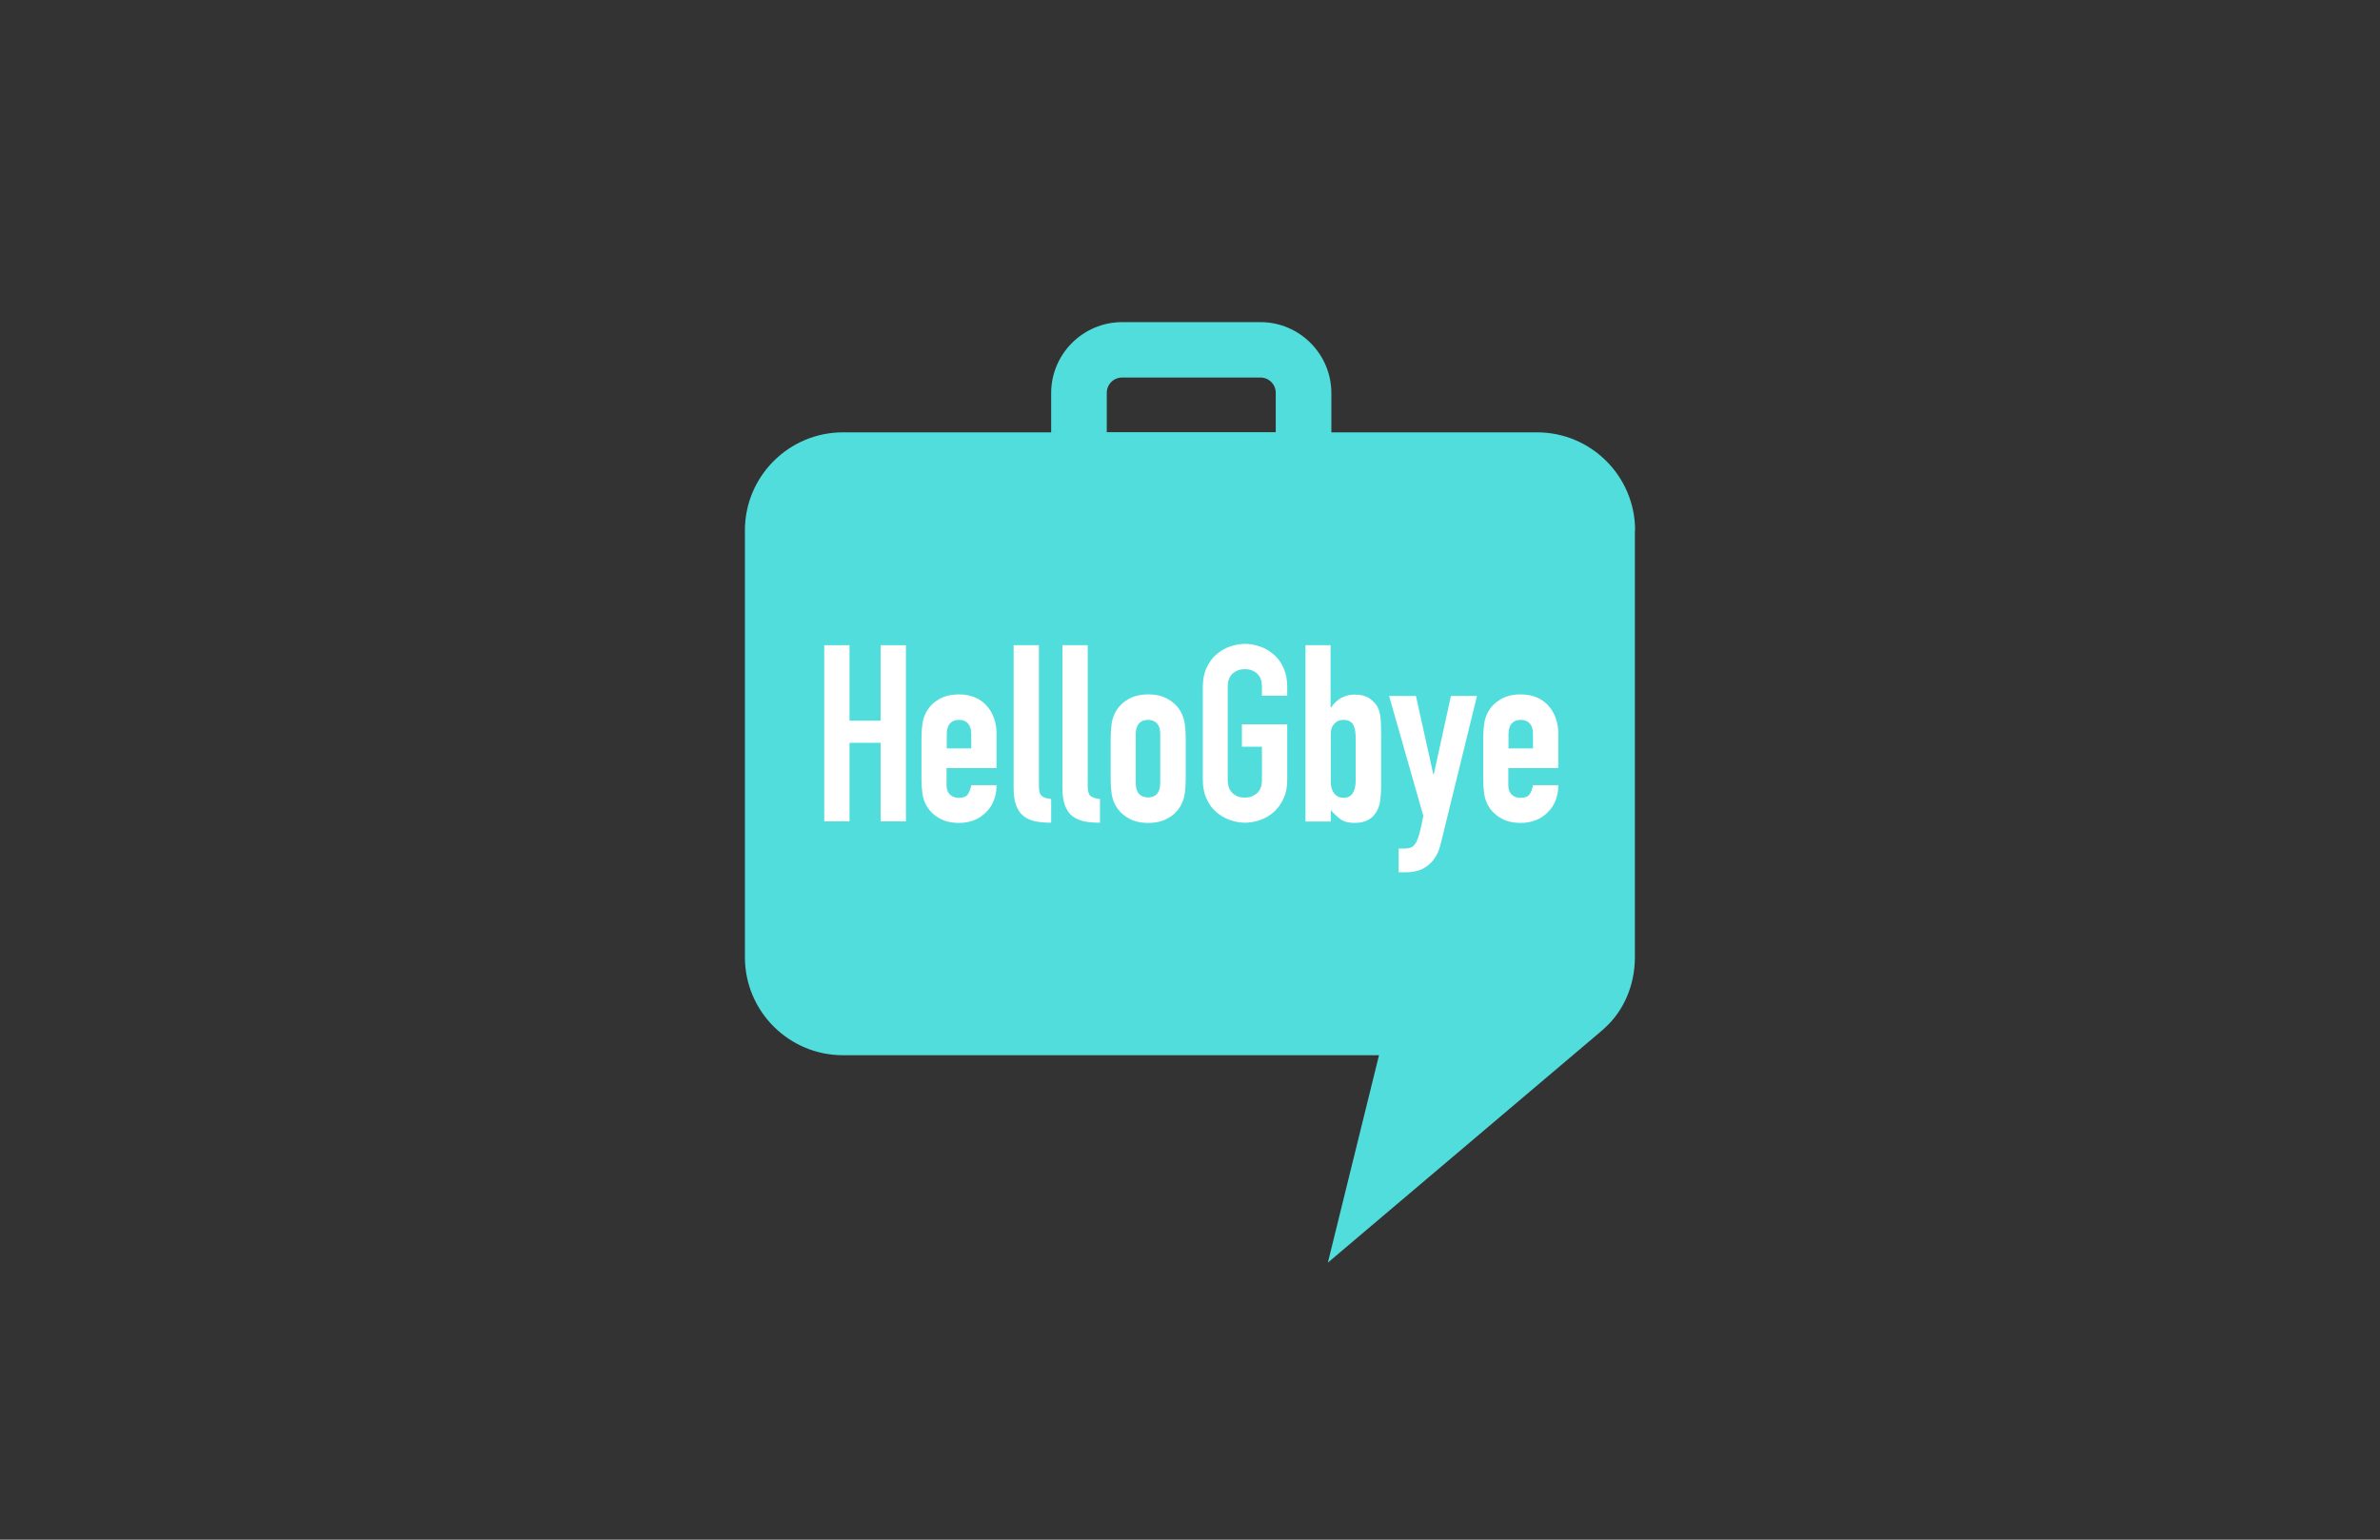 <?xml version="1.0" encoding="utf-8"?>
<!-- Generator: Adobe Illustrator 19.1.1, SVG Export Plug-In . SVG Version: 6.00 Build 0)  -->
<svg version="1.1" id="Layer_1" xmlns="http://www.w3.org/2000/svg" xmlns:xlink="http://www.w3.org/1999/xlink" x="0px" y="0px"
	 viewBox="0 0 1224 792" style="enable-background:new 0 0 1224 792;" xml:space="preserve">
<rect x="0" y="0" width="1224" height="792" fill="#333333" stroke="none"/>
<style type="text/css">
	.st0{fill:#52dddd;}
	.st1{fill:#FFFFFF;}
</style>
<path class="st0" d="M840.9,272.8c0-27.8-22.6-50.4-50.4-50.4H684.7v-20.2c0-20.1-16.4-36.5-36.5-36.5h-71.1
	c-20.1,0-36.5,16.4-36.5,36.5v20.2H433.5c-27.8,0-50.4,22.6-50.4,50.4v219.6c0,27.8,22.6,50.4,50.4,50.4h275.7l-26.3,106.7
	l139.2-117.9c0.7-0.6,1.4-1.2,2.1-1.8l1.2-1.1c9.7-8.8,15.4-22,15.4-36.3V272.8z M569.2,202.1c0-4.4,3.5-7.9,7.9-7.9h71.1
	c4.4,0,7.9,3.5,7.9,7.9v20.2h-86.9V202.1z"/>
<g>
	<path class="st1" d="M423.9,331.9h13v38.8h16v-38.8h13v90.6h-13v-40.4h-16v40.4h-13V331.9z"/>
	<path class="st1" d="M486.8,395.2v8.8c0,2,0.6,3.6,1.7,4.7c1.1,1.1,2.7,1.7,4.6,1.7c2.5,0,4.1-0.7,4.9-2.2c0.8-1.4,1.3-2.9,1.5-4.3
		h13c0,2.7-0.4,5.3-1.3,7.6c-0.9,2.4-2.2,4.4-3.9,6.1c-1.7,1.8-3.7,3.2-6.1,4.2c-2.4,1-5.1,1.5-8,1.5c-4,0-7.4-0.8-10.3-2.5
		c-2.9-1.7-5.1-3.9-6.6-6.7c-0.9-1.7-1.6-3.6-1.9-5.9c-0.3-2.2-0.5-4.6-0.5-7.3v-21.3c0-2.6,0.2-5,0.5-7.3c0.3-2.2,1-4.2,1.9-5.9
		c1.5-2.8,3.7-5,6.6-6.7c2.9-1.7,6.3-2.5,10.3-2.5c3,0,5.7,0.5,8.1,1.5c2.4,1,4.5,2.4,6.1,4.3c1.7,1.8,2.9,4,3.8,6.4
		c0.9,2.5,1.3,5.1,1.3,7.9v17.8H486.8z M486.8,385h12.7v-7.4c0-2.5-0.6-4.3-1.7-5.5c-1.1-1.2-2.7-1.8-4.6-1.8c-2,0-3.5,0.6-4.6,1.8
		c-1.1,1.2-1.7,3.1-1.7,5.5V385z"/>
	<path class="st1" d="M521.3,331.9h13v72.4c0,2.5,0.4,4.1,1.3,5c0.9,0.9,2.6,1.5,5,1.7v12.2c-3,0-5.7-0.2-8.1-0.7
		c-2.4-0.5-4.5-1.4-6.1-2.7c-1.7-1.3-2.9-3.2-3.8-5.5c-0.9-2.4-1.3-5.4-1.3-9.2V331.9z"/>
	<path class="st1" d="M546.4,331.9h13v72.4c0,2.5,0.4,4.1,1.3,5c0.9,0.9,2.6,1.5,5,1.7v12.2c-3,0-5.7-0.2-8.1-0.7
		c-2.4-0.5-4.5-1.4-6.1-2.7c-1.7-1.3-2.9-3.2-3.8-5.5c-0.9-2.4-1.3-5.4-1.3-9.2V331.9z"/>
	<path class="st1" d="M571.2,379.6c0-2.6,0.2-5,0.5-7.3c0.3-2.2,1-4.2,1.9-5.9c1.5-2.8,3.7-5,6.6-6.7c2.9-1.7,6.3-2.5,10.3-2.5
		c4,0,7.4,0.8,10.3,2.5c2.9,1.7,5.1,3.9,6.6,6.7c0.9,1.7,1.6,3.7,1.9,5.9c0.3,2.2,0.5,4.6,0.5,7.3v21.3c0,2.6-0.2,5.1-0.5,7.3
		c-0.3,2.2-1,4.2-1.9,5.9c-1.5,2.8-3.7,5.1-6.6,6.7c-2.9,1.7-6.3,2.5-10.3,2.5c-4,0-7.4-0.8-10.3-2.5c-2.9-1.7-5.1-3.9-6.6-6.7
		c-0.9-1.7-1.6-3.6-1.9-5.9c-0.3-2.2-0.5-4.6-0.5-7.3V379.6z M584.1,402.9c0,2.5,0.6,4.3,1.7,5.5c1.1,1.2,2.7,1.8,4.6,1.8
		c2,0,3.5-0.6,4.6-1.8c1.1-1.2,1.7-3.1,1.7-5.5v-25.3c0-2.5-0.6-4.3-1.7-5.5c-1.1-1.2-2.7-1.8-4.6-1.8c-2,0-3.5,0.6-4.6,1.8
		c-1.1,1.2-1.7,3.1-1.7,5.5V402.9z"/>
	<path class="st1" d="M618.6,353.3c0-3.6,0.6-6.9,1.9-9.7c1.3-2.8,2.9-5.1,5-6.9c2.1-1.8,4.4-3.2,7-4.1c2.6-0.9,5.2-1.4,7.8-1.4
		c2.6,0,5.2,0.5,7.8,1.4c2.6,0.9,4.9,2.3,7,4.1c2.1,1.8,3.8,4.1,5,6.9c1.3,2.8,1.9,6,1.9,9.7v4.6h-13v-4.6c0-3.1-0.9-5.5-2.6-6.9
		c-1.7-1.5-3.8-2.2-6.2-2.2c-2.4,0-4.4,0.7-6.2,2.2c-1.7,1.5-2.6,3.8-2.6,6.9v47.9c0,3.1,0.9,5.5,2.6,6.9c1.7,1.5,3.8,2.2,6.2,2.2
		c2.4,0,4.4-0.7,6.2-2.2c1.7-1.5,2.6-3.8,2.6-6.9v-17.1h-10.3v-11.5h23.3v28.5c0,3.7-0.6,7-1.9,9.7c-1.3,2.8-3,5.1-5,6.9
		c-2.1,1.8-4.4,3.2-7,4.1c-2.6,0.9-5.2,1.4-7.8,1.4c-2.6,0-5.2-0.5-7.8-1.4c-2.6-0.9-4.9-2.3-7-4.1c-2.1-1.8-3.8-4.1-5-6.9
		c-1.3-2.8-1.9-6-1.9-9.7V353.3z"/>
	<path class="st1" d="M671.3,331.9h13v32h0.3c1.4-2.1,3.2-3.8,5.2-4.9c2-1.1,4.3-1.7,6.8-1.7c3.1,0,5.6,0.6,7.3,1.7
		c1.7,1.1,3.2,2.5,4.3,4.2c0.8,1.4,1.4,3.1,1.7,5.3c0.3,2.2,0.4,5.6,0.4,10.3v24.6c0,3.6-0.2,6.4-0.5,8.5c-0.3,2.1-0.9,3.9-1.7,5.3
		c-2.2,4.1-6,6.1-11.3,6.1c-3.2,0-5.7-0.6-7.4-1.9c-1.7-1.3-3.4-2.8-5-4.7v5.9h-13V331.9z M697.1,377.9c0-2-0.4-3.8-1.3-5.3
		c-0.9-1.5-2.6-2.3-5-2.3c-1.9,0-3.4,0.7-4.6,2c-1.2,1.3-1.8,3-1.8,5v25.1c0,2.4,0.6,4.3,1.8,5.8c1.2,1.5,2.8,2.2,4.7,2.2
		c2.2,0,3.8-0.8,4.8-2.4c1-1.6,1.5-3.7,1.5-6.4V377.9z"/>
	<path class="st1" d="M728.2,358l8.9,40.2h0.3l8.8-40.2h13.4l-18.6,75.8c-0.7,2.9-1.6,5.3-2.9,7.2c-1.2,1.9-2.7,3.4-4.3,4.6
		c-1.6,1.1-3.3,2-5.2,2.4c-1.8,0.5-3.7,0.7-5.7,0.7h-3.6v-12.2h2.9c1.3,0,2.4-0.2,3.3-0.5c0.9-0.3,1.8-1.1,2.5-2.2
		c0.7-1.1,1.4-2.8,2-5.1c0.6-2.3,1.3-5.2,2-9L714.4,358H728.2z"/>
	<path class="st1" d="M775.7,395.2v8.8c0,2,0.6,3.6,1.7,4.7c1.1,1.1,2.7,1.7,4.6,1.7c2.5,0,4.1-0.7,4.9-2.2c0.8-1.4,1.3-2.9,1.5-4.3
		h13c0,2.7-0.4,5.3-1.3,7.6c-0.9,2.4-2.2,4.4-3.9,6.1c-1.7,1.8-3.7,3.2-6.1,4.2c-2.4,1-5.1,1.5-8,1.5c-4,0-7.4-0.8-10.3-2.5
		c-2.9-1.7-5.1-3.9-6.6-6.7c-0.9-1.7-1.6-3.6-1.9-5.9c-0.3-2.2-0.5-4.6-0.5-7.3v-21.3c0-2.6,0.2-5,0.5-7.3c0.3-2.2,1-4.2,1.9-5.9
		c1.5-2.8,3.7-5,6.6-6.7c2.9-1.7,6.3-2.5,10.3-2.5c3,0,5.7,0.5,8.1,1.5c2.4,1,4.5,2.4,6.1,4.3c1.7,1.8,2.9,4,3.8,6.4
		c0.9,2.5,1.3,5.1,1.3,7.9v17.8H775.7z M775.7,385h12.7v-7.4c0-2.5-0.6-4.3-1.7-5.5c-1.1-1.2-2.7-1.8-4.6-1.8c-2,0-3.5,0.6-4.6,1.8
		c-1.1,1.2-1.7,3.1-1.7,5.5V385z"/>
</g>
</svg>
